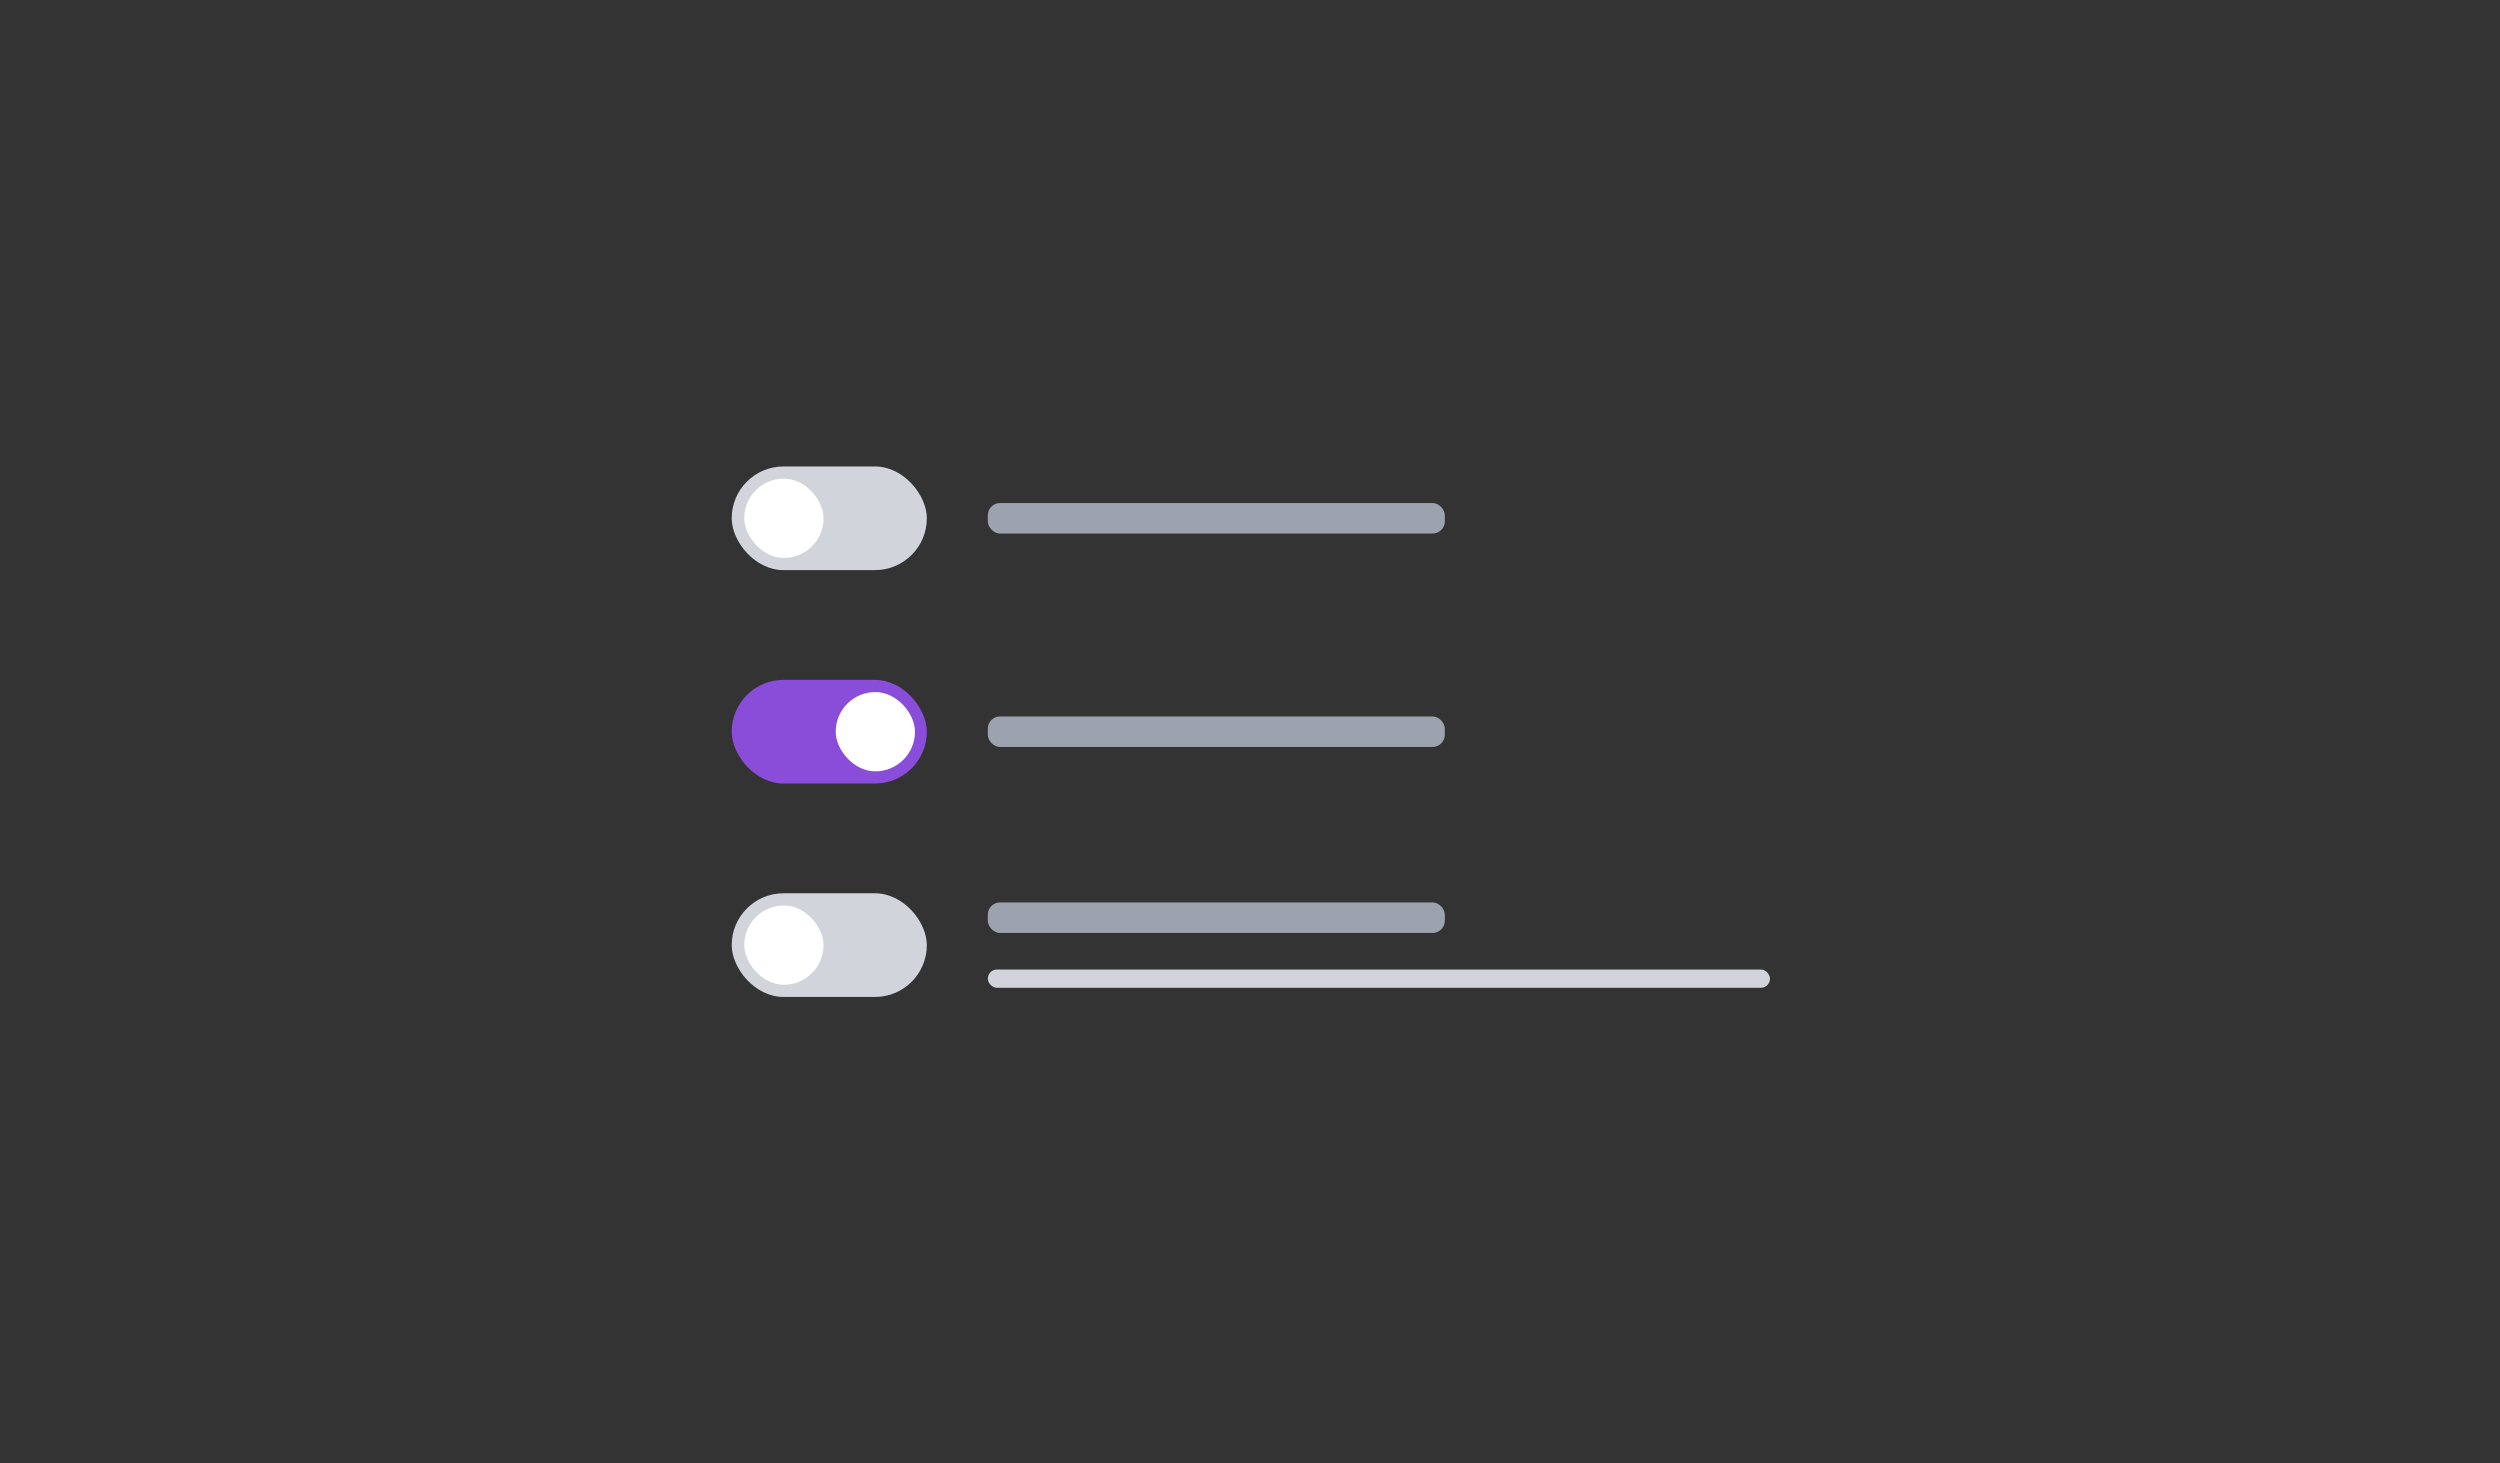 <svg width="410" height="240" viewBox="0 0 410 240" fill="none" xmlns="http://www.w3.org/2000/svg">
<rect x="0" y="0" width="410" height="240" fill="#333333" stroke="none"/>
<rect x="120" y="76.5" width="32" height="17" rx="8.5" fill="#D1D5DB"/>
<rect x="122.058" y="78.5" width="13" height="13" rx="6.5" fill="white"/>
<rect x="162" y="82.5" width="74.951" height="5" rx="2" fill="#9CA3AF"/>
<rect x="120" y="111.5" width="32" height="17" rx="8.5" fill="#8A4DDA"/>
<rect x="137.056" y="113.5" width="13" height="13" rx="6.5" fill="white"/>
<rect x="162" y="117.5" width="74.951" height="5" rx="2" fill="#9CA3AF"/>
<rect x="120" y="146.5" width="32" height="17" rx="8.5" fill="#D1D5DB"/>
<rect x="122.058" y="148.5" width="13" height="13" rx="6.5" fill="white"/>
<rect x="162" y="148" width="74.951" height="5" rx="2" fill="#9CA3AF"/>
<rect x="162" y="159" width="128.278" height="3" rx="1.5" fill="#D1D5DB"/>
</svg>
